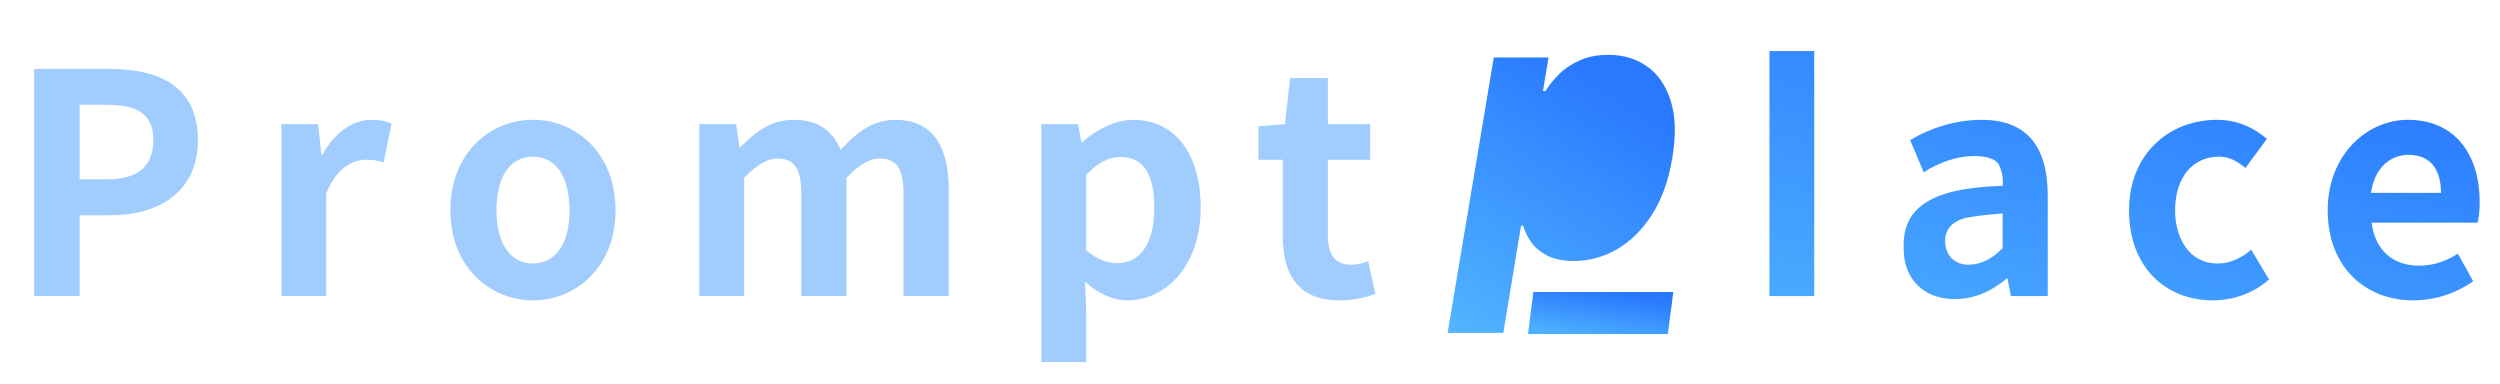 <svg width="228" height="35" viewBox="0 0 228 35" fill="none" xmlns="http://www.w3.org/2000/svg">
<path d="M9.924 6.28C14.488 6.28 18.044 7.848 18.044 12.776C18.044 17.508 14.488 19.636 10.036 19.636H7.264V27H3.12V6.28H9.924ZM9.756 16.36C12.584 16.36 13.984 15.156 13.984 12.776C13.984 10.34 12.5 9.556 9.616 9.556H7.264V16.36H9.756ZM29.02 11.32L29.3 14.092H29.412C30.56 12.048 32.184 10.928 33.864 10.928C34.732 10.928 35.236 11.068 35.712 11.264L34.984 14.82C34.452 14.624 34.004 14.568 33.36 14.568C32.128 14.568 30.644 15.38 29.748 17.648V27H25.66V11.32H29.02ZM48.607 27.392C44.687 27.392 41.075 24.34 41.075 19.188C41.075 13.952 44.687 10.928 48.607 10.928C52.527 10.928 56.139 13.952 56.139 19.188C56.139 24.34 52.527 27.392 48.607 27.392ZM48.607 24.032C50.735 24.032 51.939 22.128 51.939 19.188C51.939 16.164 50.735 14.288 48.607 14.288C46.479 14.288 45.275 16.164 45.275 19.188C45.275 22.128 46.479 24.032 48.607 24.032ZM67.143 11.32L67.423 13.42H67.535C68.851 12.048 70.307 10.928 72.351 10.928C74.591 10.928 75.907 11.88 76.663 13.672C78.091 12.104 79.603 10.928 81.647 10.928C85.007 10.928 86.519 13.28 86.519 17.228V27H82.403V17.732C82.403 15.268 81.703 14.456 80.219 14.456C79.323 14.456 78.315 15.044 77.195 16.22V27H73.079V17.732C73.079 15.268 72.379 14.456 70.895 14.456C69.999 14.456 68.991 15.044 67.871 16.22V27H63.783V11.32H67.143ZM98.331 11.32L98.611 12.944H98.723C100.039 11.824 101.663 10.928 103.343 10.928C107.207 10.928 109.503 14.092 109.503 18.908C109.503 24.284 106.283 27.392 102.839 27.392C101.467 27.392 100.151 26.776 98.947 25.684L99.059 28.26V33.02H94.971V11.32H98.331ZM101.915 24.004C103.819 24.004 105.275 22.436 105.275 18.964C105.275 15.94 104.323 14.316 102.167 14.316C101.075 14.316 100.151 14.848 99.059 15.94V22.828C100.067 23.696 101.047 24.004 101.915 24.004ZM122.138 27.392C118.414 27.392 116.986 25.04 116.986 21.512V14.568H114.774V11.516L117.182 11.32L117.658 7.12H121.102V11.32H124.966V14.568H121.102V21.512C121.102 23.276 121.802 24.144 123.23 24.144C123.762 24.144 124.35 24.004 124.77 23.808L125.442 26.804C124.574 27.112 123.51 27.392 122.138 27.392Z" fill="#A0CDFD"/>
<path d="M132.023 30.356L136.234 5.238H141.229L140.717 8.306H140.943C141.244 7.815 141.645 7.315 142.144 6.808C142.652 6.292 143.282 5.864 144.035 5.523C144.788 5.174 145.673 5 146.687 5C148.027 5 149.197 5.349 150.196 6.047C151.195 6.736 151.916 7.779 152.36 9.174C152.812 10.562 152.864 12.302 152.515 14.395C152.182 16.433 151.567 18.154 150.672 19.557C149.784 20.952 148.717 22.011 147.472 22.732C146.235 23.446 144.923 23.803 143.536 23.803C142.553 23.803 141.744 23.64 141.11 23.315C140.483 22.99 139.996 22.582 139.647 22.09C139.298 21.591 139.052 21.087 138.909 20.58H138.719L137.102 30.356H132.023Z" fill="url(#paint0_linear_90_16212)"/>
<path d="M152.608 26.629L152.105 30.466H139.352L139.845 26.629H152.608Z" fill="url(#paint1_linear_90_16212)"/>
<path d="M161.373 4.656H165.461V27H161.373V4.656ZM178.269 27.28C175.469 27.28 173.621 25.46 173.621 22.744C173.425 18.908 176.141 17.144 182.637 16.948C182.721 16.276 182.581 15.604 182.273 14.96C181.937 14.484 181.181 14.232 179.977 14.232C178.521 14.232 176.869 14.792 175.441 15.716L174.209 12.776C175.917 11.74 178.269 10.928 180.733 10.928C184.737 10.928 186.753 13.224 186.753 17.844V27H183.393L183.085 25.404H183.001C181.657 26.552 180.061 27.28 178.269 27.28ZM179.529 24.144C180.733 24.116 181.657 23.612 182.637 22.632V19.468C181.657 19.552 180.705 19.636 179.809 19.776C178.017 20.028 177.373 20.924 177.401 22.044C177.429 23.36 178.325 24.144 179.529 24.144ZM201.812 27.392C197.472 27.392 194.168 24.34 194.168 19.188C194.168 13.952 197.92 10.928 202.176 10.928C204.108 10.928 205.592 11.684 206.74 12.664L204.78 15.324C203.996 14.652 203.268 14.288 202.372 14.288C199.992 14.288 198.368 16.164 198.368 19.188C198.368 21.568 199.544 24.032 202.26 24.032C203.38 24.032 204.444 23.528 205.312 22.772L206.936 25.488C205.452 26.804 203.604 27.392 201.812 27.392ZM220.07 27.392C215.702 27.392 212.286 24.34 212.286 19.188C212.286 14.12 215.87 10.928 219.594 10.928C223.906 10.928 226.146 14.092 226.146 18.432C226.146 19.188 226.062 19.944 225.95 20.308H216.29C216.626 22.884 218.278 24.228 220.63 24.228C221.946 24.228 223.038 23.836 224.158 23.136L225.558 25.656C223.99 26.748 222.086 27.392 220.07 27.392ZM222.618 17.592C222.618 15.464 221.666 14.12 219.65 14.12C217.998 14.12 216.542 15.324 216.234 17.592H222.618Z" fill="url(#paint2_linear_90_16212)"/>
<defs>
<linearGradient id="paint0_linear_90_16212" x1="142.383" y1="5" x2="126.706" y2="29.761" gradientUnits="userSpaceOnUse">
<stop stop-color="#2979FF"/>
<stop offset="1" stop-color="#55BBFF"/>
</linearGradient>
<linearGradient id="paint1_linear_90_16212" x1="145.98" y1="26.629" x2="145.211" y2="31.764" gradientUnits="userSpaceOnUse">
<stop stop-color="#2979FF"/>
<stop offset="1" stop-color="#55BBFF"/>
</linearGradient>
<linearGradient id="paint2_linear_90_16212" x1="193.242" y1="5.82387e-07" x2="181.486" y2="44.796" gradientUnits="userSpaceOnUse">
<stop stop-color="#2979FF"/>
<stop offset="1" stop-color="#55BBFF"/>
</linearGradient>
</defs>
</svg>
